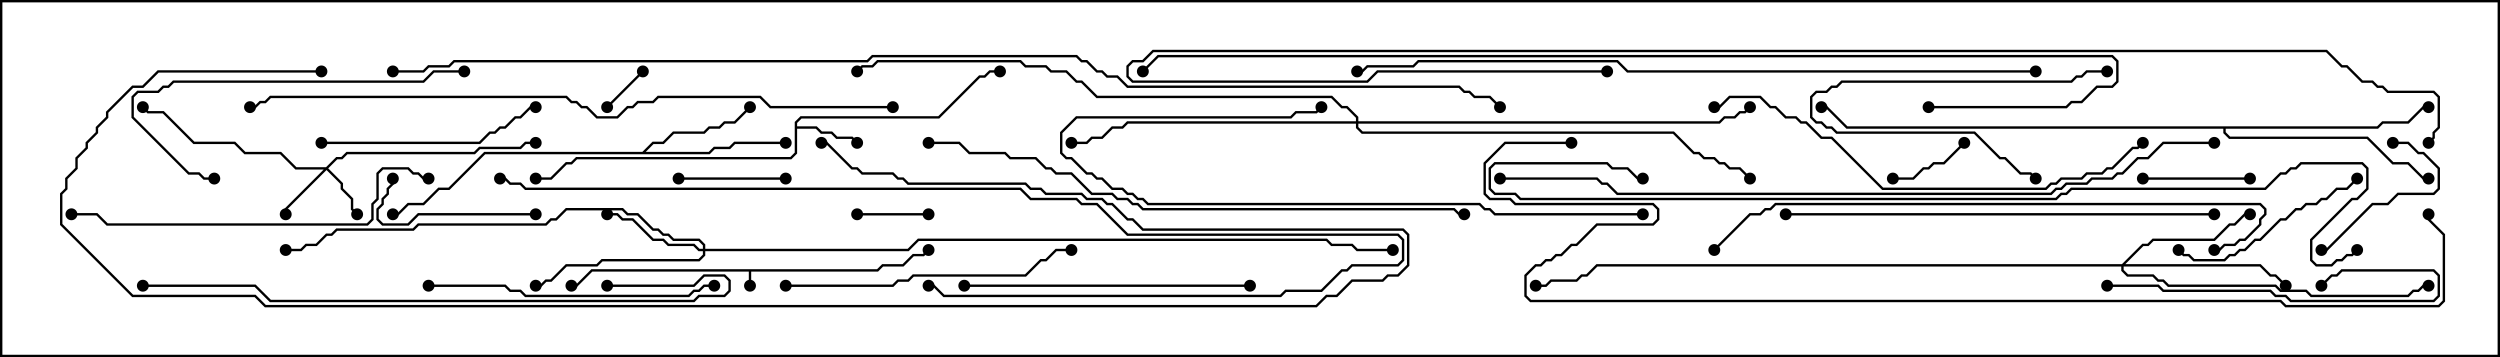 <svg version="1.1" width="105" height="15" xmlns="http://www.w3.org/2000/svg"><path d="M36.836,11.307L37.051,11.093L37.908,11.093L38.336,10.664L38.765,10.664L38.965,10.465L39.035,10.535L38.806,10.764L38.378,10.764L37.949,11.193L37.092,11.193L36.878,11.407L31.55,11.407L31.55,12L31.45,12L31.45,11.407L24.878,11.407L24.235,12.05L24,12.05L24,11.95L24.194,11.95L24.836,11.307z" stroke="none"/><path d="M33.379,5.122L33.622,4.879L39.408,4.879L41.122,3.164L41.336,3.164L41.551,2.95L42,2.95L42,3.05L41.592,3.05L41.378,3.264L41.164,3.264L39.449,4.979L33.664,4.979L33.479,5.164L33.479,5.307L34.306,5.307L34.521,5.521L34.949,5.521L35.164,5.736L35.806,5.736L36.035,5.965L35.965,6.035L35.765,5.836L35.122,5.836L34.908,5.621L34.479,5.621L34.265,5.407L33.479,5.407L33.479,6.449L33.235,6.693L24.235,6.693L24.021,6.907L23.806,6.907L23.164,7.55L22.5,7.55L22.5,7.45L23.122,7.45L23.765,6.807L23.979,6.807L24.194,6.593L33.194,6.593L33.379,6.408z" stroke="none"/><path d="M26.979,6.379L27.408,5.95L27.836,5.95L28.265,5.521L29.551,5.521L29.765,5.307L30.194,5.307L30.408,5.093L30.836,5.093L31.465,4.465L31.535,4.535L30.878,5.193L30.449,5.193L30.235,5.407L29.806,5.407L29.592,5.621L28.306,5.621L27.878,6.05L27.449,6.05L27.121,6.379L29.765,6.379L29.979,6.164L30.622,6.164L30.836,5.95L33,5.95L33,6.05L30.878,6.05L30.664,6.264L30.021,6.264L29.806,6.479L20.378,6.479L18.878,7.979L18.449,7.979L17.806,8.621L17.164,8.621L16.735,9.05L16.5,9.05L16.5,8.95L16.694,8.95L17.122,8.521L17.765,8.521L18.408,7.879L18.836,7.879L20.336,6.379z" stroke="none"/><path d="M99.836,5.307L100.051,5.093L101.122,5.093L101.765,4.45L102,4.45L102,4.55L101.806,4.55L101.164,5.193L100.092,5.193L99.878,5.407L93.479,5.407L93.479,5.551L93.664,5.736L99.449,5.736L100.521,6.807L101.164,6.807L101.806,7.45L102,7.45L102,7.55L101.765,7.55L101.122,6.907L100.479,6.907L99.408,5.836L93.622,5.836L93.379,5.592L93.379,5.407L77.551,5.407L76.694,4.55L76.5,4.55L76.5,4.45L76.735,4.45L77.592,5.307z" stroke="none"/><path d="M13.694,7.021L14.122,6.593L14.336,6.593L14.551,6.379L19.908,6.379L20.122,6.164L21.836,6.164L22.051,5.95L22.5,5.95L22.5,6.05L22.092,6.05L21.878,6.264L20.164,6.264L19.949,6.479L14.592,6.479L14.378,6.693L14.164,6.693L13.785,7.071L14.407,7.694L14.407,7.908L14.836,8.336L14.836,8.765L15.035,8.965L14.965,9.035L14.736,8.806L14.736,8.378L14.307,7.949L14.307,7.735L13.714,7.142L12.05,8.806L12.05,9L11.95,9L11.95,8.765L13.594,7.121L12.408,7.121L11.765,6.479L10.265,6.479L9.836,6.05L8.122,6.05L6.836,4.764L6.194,4.764L5.965,4.535L6.035,4.465L6.235,4.664L6.878,4.664L8.164,5.95L9.878,5.95L10.306,6.379L11.806,6.379L12.449,7.021z" stroke="none"/><path d="M29.521,10.45L29.521,10.306L29.336,10.121L28.265,10.121L28.051,9.907L27.836,9.907L27.622,9.693L27.408,9.693L26.765,9.05L26.336,9.05L26.122,8.836L23.806,8.836L23.378,9.264L23.164,9.264L22.949,9.479L17.592,9.479L17.378,9.693L14.164,9.693L13.949,9.907L13.735,9.907L13.306,10.336L12.878,10.336L12.664,10.55L12,10.55L12,10.45L12.622,10.45L12.836,10.236L13.265,10.236L13.694,9.807L13.908,9.807L14.122,9.593L17.336,9.593L17.551,9.379L22.908,9.379L23.122,9.164L23.336,9.164L23.765,8.736L26.164,8.736L26.378,8.95L26.806,8.95L27.449,9.593L27.664,9.593L27.878,9.807L28.092,9.807L28.306,10.021L29.378,10.021L29.621,10.265L29.621,10.45L38.122,10.45L38.551,10.021L55.735,10.021L55.949,10.236L56.806,10.236L57.021,10.45L58.5,10.45L58.5,10.55L56.979,10.55L56.765,10.336L55.908,10.336L55.694,10.121L38.592,10.121L38.164,10.55L29.621,10.55L29.621,10.735L29.378,10.979L25.306,10.979L25.092,11.193L23.806,11.193L23.164,11.836L22.949,11.836L22.735,12.05L22.5,12.05L22.5,11.95L22.694,11.95L22.908,11.736L23.122,11.736L23.765,11.093L25.051,11.093L25.265,10.879L29.336,10.879L29.521,10.694L29.521,10.55L29.336,10.55L29.122,10.336L28.051,10.336L27.836,10.121L27.408,10.121L26.551,9.264L26.122,9.264L25.908,9.05L25.5,9.05L25.5,8.95L25.949,8.95L26.164,9.164L26.592,9.164L27.449,10.021L27.878,10.021L28.092,10.236L29.164,10.236L29.378,10.45z" stroke="none"/><path d="M89.122,11.093L89.979,10.236L90.194,10.236L90.408,10.021L92.979,10.021L93.622,9.379L93.836,9.379L94.265,8.95L94.5,8.95L94.5,9.05L94.306,9.05L93.878,9.479L93.664,9.479L93.021,10.121L90.449,10.121L90.235,10.336L90.021,10.336L89.264,11.093L94.949,11.093L95.378,11.521L95.592,11.521L96.035,11.965L95.965,12.035L95.551,11.621L95.336,11.621L94.908,11.193L89.193,11.193L89.193,11.336L89.378,11.521L90.449,11.521L90.664,11.736L90.878,11.736L91.092,11.95L95.592,11.95L95.806,12.164L96.878,12.164L97.092,12.379L101.122,12.379L101.336,12.164L101.551,12.164L101.765,11.95L102,11.95L102,12.05L101.806,12.05L101.592,12.264L101.378,12.264L101.164,12.479L97.051,12.479L96.836,12.264L95.765,12.264L95.551,12.05L91.051,12.05L90.836,11.836L90.622,11.836L90.408,11.621L89.336,11.621L89.093,11.378L89.093,11.193L67.092,11.193L66.664,11.621L66.449,11.621L66.235,11.836L65.164,11.836L64.949,12.05L64.5,12.05L64.5,11.95L64.908,11.95L65.122,11.736L66.194,11.736L66.408,11.521L66.622,11.521L67.051,11.093z" stroke="none"/><path d="M56.95,5.093L56.95,4.949L56.551,4.55L56.336,4.55L55.908,4.121L46.051,4.121L45.408,3.479L45.194,3.479L44.765,3.05L44.122,3.05L43.908,2.836L43.051,2.836L42.836,2.621L36.878,2.621L36.664,2.836L36.235,2.836L36.035,3.035L35.965,2.965L36.194,2.736L36.622,2.736L36.836,2.521L42.878,2.521L43.092,2.736L43.949,2.736L44.164,2.95L44.806,2.95L45.235,3.379L45.449,3.379L46.092,4.021L55.949,4.021L56.378,4.45L56.592,4.45L57.05,4.908L57.05,5.093L72.194,5.093L72.408,4.879L72.836,4.879L73.051,4.664L73.265,4.664L73.465,4.465L73.535,4.535L73.306,4.764L73.092,4.764L72.878,4.979L72.449,4.979L72.235,5.193L57.05,5.193L57.05,5.336L57.235,5.521L70.306,5.521L71.164,6.379L71.378,6.379L71.592,6.593L72.021,6.593L72.235,6.807L72.449,6.807L72.664,7.021L73.092,7.021L73.535,7.465L73.465,7.535L73.051,7.121L72.622,7.121L72.408,6.907L72.194,6.907L71.979,6.693L71.551,6.693L71.336,6.479L71.122,6.479L70.265,5.621L57.194,5.621L56.95,5.378L56.95,5.193L47.378,5.193L47.164,5.407L46.735,5.407L46.306,5.836L45.878,5.836L45.664,6.05L45,6.05L45,5.95L45.622,5.95L45.836,5.736L46.265,5.736L46.694,5.307L47.122,5.307L47.336,5.093z" stroke="none"/><path d="M26.965,2.965L27.035,3.035L25.535,4.535L25.465,4.465z" stroke="none"/><path d="M36,9.05L36,8.95L39,8.95L39,9.05z" stroke="none"/><path d="M82.465,5.965L82.535,6.035L81.664,6.907L81.235,6.907L81.021,7.121L80.806,7.121L80.378,7.55L79.5,7.55L79.5,7.45L80.336,7.45L80.765,7.021L80.979,7.021L81.194,6.807L81.622,6.807z" stroke="none"/><path d="M90,7.55L90,7.45L94.5,7.45L94.5,7.55z" stroke="none"/><path d="M33,7.45L33,7.55L28.5,7.55L28.5,7.45z" stroke="none"/><path d="M100.5,6.05L100.5,5.95L101.164,5.95L101.592,6.379L101.806,6.379L102.479,7.051L102.479,7.949L102.235,8.193L100.735,8.193L100.306,8.621L99.664,8.621L97.735,10.55L97.5,10.55L97.5,10.45L97.694,10.45L99.622,8.521L100.265,8.521L100.694,8.093L102.194,8.093L102.379,7.908L102.379,7.092L101.765,6.479L101.551,6.479L101.122,6.05z" stroke="none"/><path d="M88.5,2.95L88.5,3.05L87.664,3.05L87.449,3.264L87.235,3.264L87.021,3.479L77.378,3.479L77.164,3.693L76.949,3.693L76.735,3.907L76.306,3.907L76.121,4.092L76.121,4.908L76.306,5.093L76.521,5.093L76.735,5.307L76.949,5.307L77.164,5.521L82.949,5.521L84.021,6.593L84.235,6.593L84.878,7.236L85.306,7.236L85.535,7.465L85.465,7.535L85.265,7.336L84.836,7.336L84.194,6.693L83.979,6.693L82.908,5.621L77.122,5.621L76.908,5.407L76.694,5.407L76.479,5.193L76.265,5.193L76.021,4.949L76.021,4.051L76.265,3.807L76.694,3.807L76.908,3.593L77.122,3.593L77.336,3.379L86.979,3.379L87.194,3.164L87.408,3.164L87.622,2.95z" stroke="none"/><path d="M22.5,8.95L22.5,9.05L17.592,9.05L17.164,9.479L16.051,9.479L15.807,9.235L15.807,8.765L16.021,8.551L16.021,8.336L16.236,8.122L16.236,7.908L16.45,7.694L16.45,7.5L16.55,7.5L16.55,7.735L16.336,7.949L16.336,8.164L16.121,8.378L16.121,8.592L15.907,8.806L15.907,9.194L16.092,9.379L17.122,9.379L17.551,8.95z" stroke="none"/><path d="M98.965,7.465L99.035,7.535L98.592,7.979L98.164,7.979L97.735,8.407L97.521,8.407L97.306,8.621L96.878,8.621L96.664,8.836L96.449,8.836L96.021,9.264L95.806,9.264L94.949,10.121L94.735,10.121L94.306,10.55L94.092,10.55L93.878,10.764L93.664,10.764L93.449,10.979L92.122,10.979L91.908,10.764L91.694,10.764L91.465,10.535L91.535,10.465L91.735,10.664L91.949,10.664L92.164,10.879L93.408,10.879L93.622,10.664L93.836,10.664L94.051,10.45L94.265,10.45L94.694,10.021L94.908,10.021L95.765,9.164L95.979,9.164L96.408,8.736L96.622,8.736L96.836,8.521L97.265,8.521L97.479,8.307L97.694,8.307L98.122,7.879L98.551,7.879z" stroke="none"/><path d="M88.5,12.05L88.5,11.95L90.664,11.95L90.878,12.164L95.378,12.164L95.592,12.379L96.021,12.379L96.235,12.593L102.194,12.593L102.379,12.408L102.379,11.592L102.194,11.407L98.378,11.407L98.164,11.621L97.949,11.621L97.535,12.035L97.465,11.965L97.908,11.521L98.122,11.521L98.336,11.307L102.235,11.307L102.479,11.551L102.479,12.449L102.235,12.693L96.194,12.693L95.979,12.479L95.551,12.479L95.336,12.264L90.836,12.264L90.622,12.05z" stroke="none"/><path d="M13.5,6.05L13.5,5.95L20.122,5.95L20.551,5.521L20.765,5.521L20.979,5.307L21.194,5.307L21.622,4.879L21.836,4.879L22.265,4.45L22.5,4.45L22.5,4.55L22.306,4.55L21.878,4.979L21.664,4.979L21.235,5.407L21.021,5.407L20.806,5.621L20.592,5.621L20.164,6.05z" stroke="none"/><path d="M19.5,2.95L19.5,3.05L18.235,3.05L17.806,3.479L7.306,3.479L7.092,3.693L6.878,3.693L6.664,3.907L5.806,3.907L5.621,4.092L5.621,4.908L7.949,7.236L8.378,7.236L8.592,7.45L9,7.45L9,7.55L8.551,7.55L8.336,7.336L7.908,7.336L5.521,4.949L5.521,4.051L5.765,3.807L6.622,3.807L6.836,3.593L7.051,3.593L7.265,3.379L17.765,3.379L18.194,2.95z" stroke="none"/><path d="M18,12.05L18,11.95L21.235,11.95L21.449,12.164L21.878,12.164L22.092,12.379L28.908,12.379L29.122,12.164L29.336,12.164L29.551,11.95L30,11.95L30,12.05L29.592,12.05L29.378,12.264L29.164,12.264L28.949,12.479L22.051,12.479L21.836,12.264L21.408,12.264L21.194,12.05z" stroke="none"/><path d="M40.5,12.05L40.5,11.95L52.5,11.95L52.5,12.05z" stroke="none"/><path d="M33,12.05L33,11.95L37.479,11.95L37.694,11.736L38.122,11.736L38.336,11.521L43.051,11.521L43.694,10.879L43.908,10.879L44.336,10.45L45,10.45L45,10.55L44.378,10.55L43.949,10.979L43.735,10.979L43.092,11.621L38.378,11.621L38.164,11.836L37.735,11.836L37.521,12.05z" stroke="none"/><path d="M69,8.95L69,9.05L62.765,9.05L62.551,8.836L62.336,8.836L62.122,8.621L48.194,8.621L47.979,8.407L47.765,8.407L47.551,8.193L47.336,8.193L47.122,7.979L46.694,7.979L46.265,7.55L46.051,7.55L45.836,7.336L45.622,7.336L44.979,6.693L44.765,6.693L44.521,6.449L44.521,5.551L45.194,4.879L54.194,4.879L54.408,4.664L55.265,4.664L55.465,4.465L55.535,4.535L55.306,4.764L54.449,4.764L54.235,4.979L45.235,4.979L44.621,5.592L44.621,6.408L44.806,6.593L45.021,6.593L45.664,7.236L45.878,7.236L46.092,7.45L46.306,7.45L46.735,7.879L47.164,7.879L47.378,8.093L47.592,8.093L47.806,8.307L48.021,8.307L48.235,8.521L62.164,8.521L62.378,8.736L62.592,8.736L62.806,8.95z" stroke="none"/><path d="M18,7.45L18,7.55L17.765,7.55L17.551,7.336L17.336,7.336L17.122,7.121L16.092,7.121L15.907,7.306L15.907,8.378L15.693,8.592L15.693,9.235L15.449,9.479L4.479,9.479L4.051,9.05L3,9.05L3,8.95L4.092,8.95L4.521,9.379L15.408,9.379L15.593,9.194L15.593,8.551L15.807,8.336L15.807,7.265L16.051,7.021L17.164,7.021L17.378,7.236L17.592,7.236L17.806,7.45z" stroke="none"/><path d="M75,9.05L75,8.95L93,8.95L93,9.05z" stroke="none"/><path d="M89.965,5.965L90.035,6.035L89.806,6.264L89.592,6.264L88.735,7.121L88.521,7.121L88.306,7.336L87.664,7.336L87.449,7.55L86.592,7.55L86.378,7.764L86.164,7.764L85.949,7.979L79.051,7.979L76.908,5.836L76.479,5.836L75.836,5.193L75.622,5.193L75.408,4.979L74.979,4.979L74.551,4.55L74.336,4.55L73.908,4.121L72.664,4.121L72.235,4.55L72,4.55L72,4.45L72.194,4.45L72.622,4.021L73.949,4.021L74.378,4.45L74.592,4.45L75.021,4.879L75.449,4.879L75.664,5.093L75.878,5.093L76.521,5.736L76.949,5.736L79.092,7.879L85.908,7.879L86.122,7.664L86.336,7.664L86.551,7.45L87.408,7.45L87.622,7.236L88.265,7.236L88.479,7.021L88.694,7.021L89.551,6.164L89.765,6.164z" stroke="none"/><path d="M21,7.55L21,7.45L21.235,7.45L21.449,7.664L21.878,7.664L22.092,7.879L42.878,7.879L43.306,8.307L45.235,8.307L45.449,8.521L46.092,8.521L47.378,9.807L58.735,9.807L58.979,10.051L58.979,10.949L58.735,11.193L56.806,11.193L56.592,11.407L56.378,11.407L55.521,12.264L54.021,12.264L53.806,12.479L39.622,12.479L39.194,12.05L39,12.05L39,11.95L39.235,11.95L39.664,12.379L53.765,12.379L53.979,12.164L55.479,12.164L56.336,11.307L56.551,11.307L56.765,11.093L58.694,11.093L58.879,10.908L58.879,10.092L58.694,9.907L47.336,9.907L46.051,8.621L45.408,8.621L45.194,8.407L43.265,8.407L42.836,7.979L22.051,7.979L21.836,7.764L21.408,7.764L21.194,7.55z" stroke="none"/><path d="M25.5,12.05L25.5,11.95L29.122,11.95L29.551,11.521L30.449,11.521L30.693,11.765L30.693,12.235L30.449,12.479L29.378,12.479L29.164,12.693L11.336,12.693L10.694,12.05L6,12.05L6,11.95L10.735,11.95L11.378,12.593L29.122,12.593L29.336,12.379L30.408,12.379L30.593,12.194L30.593,11.806L30.408,11.621L29.592,11.621L29.164,12.05z" stroke="none"/><path d="M72.035,10.535L71.965,10.465L73.479,8.95L73.908,8.95L74.122,8.736L74.336,8.736L74.551,8.521L94.949,8.521L95.193,8.765L95.193,9.021L94.979,9.235L94.979,9.449L94.306,10.121L94.092,10.121L93.878,10.336L93.449,10.336L93.235,10.55L93,10.55L93,10.45L93.194,10.45L93.408,10.236L93.836,10.236L94.051,10.021L94.265,10.021L94.879,9.408L94.879,9.194L95.093,8.979L95.093,8.806L94.908,8.621L74.592,8.621L74.378,8.836L74.164,8.836L73.949,9.05L73.521,9.05z" stroke="none"/><path d="M13.5,2.95L13.5,3.05L6.664,3.05L6.021,3.693L5.592,3.693L4.55,4.735L4.55,4.949L4.121,5.378L4.121,5.592L3.693,6.021L3.693,6.235L3.264,6.664L3.264,7.092L2.836,7.521L2.836,7.949L2.621,8.164L2.621,9.408L5.592,12.379L10.735,12.379L11.164,12.807L55.265,12.807L55.694,12.379L56.122,12.379L56.765,11.736L58.051,11.736L58.265,11.521L58.694,11.521L59.093,11.122L59.093,9.878L58.908,9.693L47.979,9.693L47.551,9.264L47.336,9.264L46.694,8.621L46.479,8.621L46.265,8.407L45.622,8.407L45.408,8.193L43.908,8.193L43.694,7.979L43.265,7.979L43.051,7.764L38.122,7.764L37.908,7.55L37.694,7.55L37.479,7.336L36.194,7.336L35.979,7.121L35.765,7.121L34.694,6.05L34.5,6.05L34.5,5.95L34.735,5.95L35.806,7.021L36.021,7.021L36.235,7.236L37.521,7.236L37.735,7.45L37.949,7.45L38.164,7.664L43.092,7.664L43.306,7.879L43.735,7.879L43.949,8.093L45.449,8.093L45.664,8.307L46.306,8.307L46.521,8.521L46.735,8.521L47.378,9.164L47.592,9.164L48.021,9.593L58.949,9.593L59.193,9.836L59.193,11.164L58.735,11.621L58.306,11.621L58.092,11.836L56.806,11.836L56.164,12.479L55.735,12.479L55.306,12.907L11.122,12.907L10.694,12.479L5.551,12.479L2.521,9.449L2.521,8.122L2.736,7.908L2.736,7.479L3.164,7.051L3.164,6.622L3.593,6.194L3.593,5.979L4.021,5.551L4.021,5.336L4.45,4.908L4.45,4.694L5.551,3.593L5.979,3.593L6.622,2.95z" stroke="none"/><path d="M39,6.05L39,5.95L40.306,5.95L40.735,6.379L42.235,6.379L42.449,6.593L43.521,6.593L43.949,7.021L44.164,7.021L44.378,7.236L45.021,7.236L45.878,8.093L46.735,8.093L46.949,8.307L47.378,8.307L47.592,8.521L47.806,8.521L48.021,8.736L61.092,8.736L61.306,8.95L61.5,8.95L61.5,9.05L61.265,9.05L61.051,8.836L47.979,8.836L47.765,8.621L47.551,8.621L47.336,8.407L46.908,8.407L46.694,8.193L45.836,8.193L44.979,7.336L44.336,7.336L44.122,7.121L43.908,7.121L43.479,6.693L42.408,6.693L42.194,6.479L40.694,6.479L40.265,6.05z" stroke="none"/><path d="M37.5,4.45L37.5,4.55L32.336,4.55L31.908,4.121L27.664,4.121L27.449,4.336L26.806,4.336L26.592,4.55L26.378,4.55L25.949,4.979L25.051,4.979L24.622,4.55L24.408,4.55L24.194,4.336L23.979,4.336L23.765,4.121L11.378,4.121L11.164,4.336L10.949,4.336L10.735,4.55L10.5,4.55L10.5,4.45L10.694,4.45L10.908,4.236L11.122,4.236L11.336,4.021L23.806,4.021L24.021,4.236L24.235,4.236L24.449,4.45L24.664,4.45L25.092,4.879L25.908,4.879L26.336,4.45L26.551,4.45L26.765,4.236L27.408,4.236L27.622,4.021L31.949,4.021L32.378,4.45z" stroke="none"/><path d="M85.5,2.95L85.5,3.05L68.336,3.05L67.908,2.621L59.592,2.621L59.378,2.836L57.449,2.836L57.235,3.05L57,3.05L57,2.95L57.194,2.95L57.408,2.736L59.336,2.736L59.551,2.521L67.949,2.521L68.378,2.95z" stroke="none"/><path d="M93,5.95L93,6.05L90.878,6.05L90.235,6.693L89.806,6.693L89.164,7.336L88.949,7.336L88.735,7.55L87.878,7.55L87.664,7.764L86.806,7.764L86.592,7.979L86.378,7.979L86.164,8.193L67.908,8.193L67.479,7.764L67.265,7.764L67.051,7.55L63,7.55L63,7.45L67.092,7.45L67.306,7.664L67.521,7.664L67.949,8.093L86.122,8.093L86.336,7.879L86.551,7.879L86.765,7.664L87.622,7.664L87.836,7.45L88.694,7.45L88.908,7.236L89.122,7.236L89.765,6.593L90.194,6.593L90.836,5.95z" stroke="none"/><path d="M98.965,10.465L99.035,10.535L98.806,10.764L98.592,10.764L98.378,10.979L98.164,10.979L97.949,11.193L97.265,11.193L97.021,10.949L97.021,10.051L98.765,8.307L98.979,8.307L99.379,7.908L99.379,7.092L99.194,6.907L96.664,6.907L96.449,7.121L96.235,7.121L96.021,7.336L95.806,7.336L95.164,7.979L87.021,7.979L86.806,8.193L86.592,8.193L86.378,8.407L63.836,8.407L63.622,8.193L62.765,8.193L62.521,7.949L62.521,7.051L62.765,6.807L67.521,6.807L67.735,7.021L68.378,7.021L68.806,7.45L69,7.45L69,7.55L68.765,7.55L68.336,7.121L67.694,7.121L67.479,6.907L62.806,6.907L62.621,7.092L62.621,7.908L62.806,8.093L63.664,8.093L63.878,8.307L86.336,8.307L86.551,8.093L86.765,8.093L86.979,7.879L95.122,7.879L95.765,7.236L95.979,7.236L96.194,7.021L96.408,7.021L96.622,6.807L99.235,6.807L99.479,7.051L99.479,7.949L99.021,8.407L98.806,8.407L97.121,10.092L97.121,10.908L97.306,11.093L97.908,11.093L98.122,10.879L98.336,10.879L98.551,10.664L98.765,10.664z" stroke="none"/><path d="M81,4.55L81,4.45L86.765,4.45L86.979,4.236L87.408,4.236L88.051,3.593L88.694,3.593L88.879,3.408L88.879,2.592L88.694,2.407L48.664,2.407L48.035,3.035L47.965,2.965L48.622,2.307L88.735,2.307L88.979,2.551L88.979,3.449L88.735,3.693L88.092,3.693L87.449,4.336L87.021,4.336L86.806,4.55z" stroke="none"/><path d="M67.5,2.95L67.5,3.05L57.878,3.05L57.449,3.479L47.551,3.479L47.307,3.235L47.307,2.765L47.551,2.521L47.979,2.521L48.408,2.093L97.735,2.093L98.378,2.736L98.592,2.736L99.235,3.379L99.664,3.379L99.878,3.593L100.092,3.593L100.306,3.807L102.235,3.807L102.479,4.051L102.479,5.378L102.264,5.592L102.264,5.806L102.035,6.035L101.965,5.965L102.164,5.765L102.164,5.551L102.379,5.336L102.379,4.092L102.194,3.907L100.265,3.907L100.051,3.693L99.836,3.693L99.622,3.479L99.194,3.479L98.551,2.836L98.336,2.836L97.694,2.193L48.449,2.193L48.021,2.621L47.592,2.621L47.407,2.806L47.407,3.194L47.592,3.379L57.408,3.379L57.836,2.95z" stroke="none"/><path d="M66,5.95L66,6.05L63.235,6.05L62.407,6.878L62.407,8.122L62.592,8.307L63.449,8.307L63.664,8.521L69.449,8.521L69.693,8.765L69.693,9.235L69.449,9.479L67.092,9.479L66.235,10.336L66.021,10.336L65.592,10.764L65.378,10.764L65.164,10.979L64.949,10.979L64.735,11.193L64.521,11.193L64.121,11.592L64.121,12.408L64.306,12.593L95.806,12.593L96.021,12.807L102.408,12.807L102.593,12.622L102.593,9.878L101.95,9.235L101.95,9L102.05,9L102.05,9.194L102.693,9.836L102.693,12.664L102.449,12.907L95.979,12.907L95.765,12.693L64.265,12.693L64.021,12.449L64.021,11.551L64.479,11.093L64.694,11.093L64.908,10.879L65.122,10.879L65.336,10.664L65.551,10.664L65.979,10.236L66.194,10.236L67.051,9.379L69.408,9.379L69.593,9.194L69.593,8.806L69.408,8.621L63.622,8.621L63.408,8.407L62.551,8.407L62.307,8.164L62.307,6.836L63.194,5.95z" stroke="none"/><path d="M16.5,3.05L16.5,2.95L17.765,2.95L17.979,2.736L18.836,2.736L19.051,2.521L36.408,2.521L36.622,2.307L45.235,2.307L45.449,2.521L45.664,2.521L46.092,2.95L46.306,2.95L46.521,3.164L46.949,3.164L47.378,3.593L61.306,3.593L61.521,3.807L61.735,3.807L61.949,4.021L62.592,4.021L63.035,4.465L62.965,4.535L62.551,4.121L61.908,4.121L61.694,3.907L61.479,3.907L61.265,3.693L47.336,3.693L46.908,3.264L46.479,3.264L46.265,3.05L46.051,3.05L45.622,2.621L45.408,2.621L45.194,2.407L36.664,2.407L36.449,2.621L19.092,2.621L18.878,2.836L18.021,2.836L17.806,3.05z" stroke="none"/><circle cx="31.5" cy="12" r="0.25" stroke-width="0" fill="#000" /><circle cx="24" cy="12" r="0.25" stroke-width="0" fill="#000" /><circle cx="39" cy="10.5" r="0.25" stroke-width="0" fill="#000" /><circle cx="36" cy="6" r="0.25" stroke-width="0" fill="#000" /><circle cx="42" cy="3" r="0.25" stroke-width="0" fill="#000" /><circle cx="22.5" cy="7.5" r="0.25" stroke-width="0" fill="#000" /><circle cx="31.5" cy="4.5" r="0.25" stroke-width="0" fill="#000" /><circle cx="33" cy="6" r="0.25" stroke-width="0" fill="#000" /><circle cx="16.5" cy="9" r="0.25" stroke-width="0" fill="#000" /><circle cx="102" cy="4.5" r="0.25" stroke-width="0" fill="#000" /><circle cx="102" cy="7.5" r="0.25" stroke-width="0" fill="#000" /><circle cx="76.5" cy="4.5" r="0.25" stroke-width="0" fill="#000" /><circle cx="15" cy="9" r="0.25" stroke-width="0" fill="#000" /><circle cx="12" cy="9" r="0.25" stroke-width="0" fill="#000" /><circle cx="6" cy="4.5" r="0.25" stroke-width="0" fill="#000" /><circle cx="22.5" cy="6" r="0.25" stroke-width="0" fill="#000" /><circle cx="25.5" cy="9" r="0.25" stroke-width="0" fill="#000" /><circle cx="22.5" cy="12" r="0.25" stroke-width="0" fill="#000" /><circle cx="12" cy="10.5" r="0.25" stroke-width="0" fill="#000" /><circle cx="58.5" cy="10.5" r="0.25" stroke-width="0" fill="#000" /><circle cx="94.5" cy="9" r="0.25" stroke-width="0" fill="#000" /><circle cx="96" cy="12" r="0.25" stroke-width="0" fill="#000" /><circle cx="102" cy="12" r="0.25" stroke-width="0" fill="#000" /><circle cx="64.5" cy="12" r="0.25" stroke-width="0" fill="#000" /><circle cx="45" cy="6" r="0.25" stroke-width="0" fill="#000" /><circle cx="73.5" cy="4.5" r="0.25" stroke-width="0" fill="#000" /><circle cx="73.5" cy="7.5" r="0.25" stroke-width="0" fill="#000" /><circle cx="36" cy="3" r="0.25" stroke-width="0" fill="#000" /><circle cx="27" cy="3" r="0.25" stroke-width="0" fill="#000" /><circle cx="25.5" cy="4.5" r="0.25" stroke-width="0" fill="#000" /><circle cx="36" cy="9" r="0.25" stroke-width="0" fill="#000" /><circle cx="39" cy="9" r="0.25" stroke-width="0" fill="#000" /><circle cx="82.5" cy="6" r="0.25" stroke-width="0" fill="#000" /><circle cx="79.5" cy="7.5" r="0.25" stroke-width="0" fill="#000" /><circle cx="90" cy="7.5" r="0.25" stroke-width="0" fill="#000" /><circle cx="94.5" cy="7.5" r="0.25" stroke-width="0" fill="#000" /><circle cx="33" cy="7.5" r="0.25" stroke-width="0" fill="#000" /><circle cx="28.5" cy="7.5" r="0.25" stroke-width="0" fill="#000" /><circle cx="100.5" cy="6" r="0.25" stroke-width="0" fill="#000" /><circle cx="97.5" cy="10.5" r="0.25" stroke-width="0" fill="#000" /><circle cx="88.5" cy="3" r="0.25" stroke-width="0" fill="#000" /><circle cx="85.5" cy="7.5" r="0.25" stroke-width="0" fill="#000" /><circle cx="22.5" cy="9" r="0.25" stroke-width="0" fill="#000" /><circle cx="16.5" cy="7.5" r="0.25" stroke-width="0" fill="#000" /><circle cx="99" cy="7.5" r="0.25" stroke-width="0" fill="#000" /><circle cx="91.5" cy="10.5" r="0.25" stroke-width="0" fill="#000" /><circle cx="88.5" cy="12" r="0.25" stroke-width="0" fill="#000" /><circle cx="97.5" cy="12" r="0.25" stroke-width="0" fill="#000" /><circle cx="13.5" cy="6" r="0.25" stroke-width="0" fill="#000" /><circle cx="22.5" cy="4.5" r="0.25" stroke-width="0" fill="#000" /><circle cx="19.5" cy="3" r="0.25" stroke-width="0" fill="#000" /><circle cx="9" cy="7.5" r="0.25" stroke-width="0" fill="#000" /><circle cx="18" cy="12" r="0.25" stroke-width="0" fill="#000" /><circle cx="30" cy="12" r="0.25" stroke-width="0" fill="#000" /><circle cx="40.5" cy="12" r="0.25" stroke-width="0" fill="#000" /><circle cx="52.5" cy="12" r="0.25" stroke-width="0" fill="#000" /><circle cx="33" cy="12" r="0.25" stroke-width="0" fill="#000" /><circle cx="45" cy="10.5" r="0.25" stroke-width="0" fill="#000" /><circle cx="69" cy="9" r="0.25" stroke-width="0" fill="#000" /><circle cx="55.5" cy="4.5" r="0.25" stroke-width="0" fill="#000" /><circle cx="18" cy="7.5" r="0.25" stroke-width="0" fill="#000" /><circle cx="3" cy="9" r="0.25" stroke-width="0" fill="#000" /><circle cx="75" cy="9" r="0.25" stroke-width="0" fill="#000" /><circle cx="93" cy="9" r="0.25" stroke-width="0" fill="#000" /><circle cx="90" cy="6" r="0.25" stroke-width="0" fill="#000" /><circle cx="72" cy="4.5" r="0.25" stroke-width="0" fill="#000" /><circle cx="21" cy="7.5" r="0.25" stroke-width="0" fill="#000" /><circle cx="39" cy="12" r="0.25" stroke-width="0" fill="#000" /><circle cx="25.5" cy="12" r="0.25" stroke-width="0" fill="#000" /><circle cx="6" cy="12" r="0.25" stroke-width="0" fill="#000" /><circle cx="72" cy="10.5" r="0.25" stroke-width="0" fill="#000" /><circle cx="93" cy="10.5" r="0.25" stroke-width="0" fill="#000" /><circle cx="13.5" cy="3" r="0.25" stroke-width="0" fill="#000" /><circle cx="34.5" cy="6" r="0.25" stroke-width="0" fill="#000" /><circle cx="39" cy="6" r="0.25" stroke-width="0" fill="#000" /><circle cx="61.5" cy="9" r="0.25" stroke-width="0" fill="#000" /><circle cx="37.5" cy="4.5" r="0.25" stroke-width="0" fill="#000" /><circle cx="10.5" cy="4.5" r="0.25" stroke-width="0" fill="#000" /><circle cx="85.5" cy="3" r="0.25" stroke-width="0" fill="#000" /><circle cx="57" cy="3" r="0.25" stroke-width="0" fill="#000" /><circle cx="93" cy="6" r="0.25" stroke-width="0" fill="#000" /><circle cx="63" cy="7.5" r="0.25" stroke-width="0" fill="#000" /><circle cx="99" cy="10.5" r="0.25" stroke-width="0" fill="#000" /><circle cx="69" cy="7.5" r="0.25" stroke-width="0" fill="#000" /><circle cx="81" cy="4.5" r="0.25" stroke-width="0" fill="#000" /><circle cx="48" cy="3" r="0.25" stroke-width="0" fill="#000" /><circle cx="67.5" cy="3" r="0.25" stroke-width="0" fill="#000" /><circle cx="102" cy="6" r="0.25" stroke-width="0" fill="#000" /><circle cx="66" cy="6" r="0.25" stroke-width="0" fill="#000" /><circle cx="102" cy="9" r="0.25" stroke-width="0" fill="#000" /><circle cx="16.5" cy="3" r="0.25" stroke-width="0" fill="#000" /><circle cx="63" cy="4.5" r="0.25" stroke-width="0" fill="#000" /><rect x="0" y="0" width="105" height="15" stroke-width="0.2" stroke="#000" fill="none" /></svg>